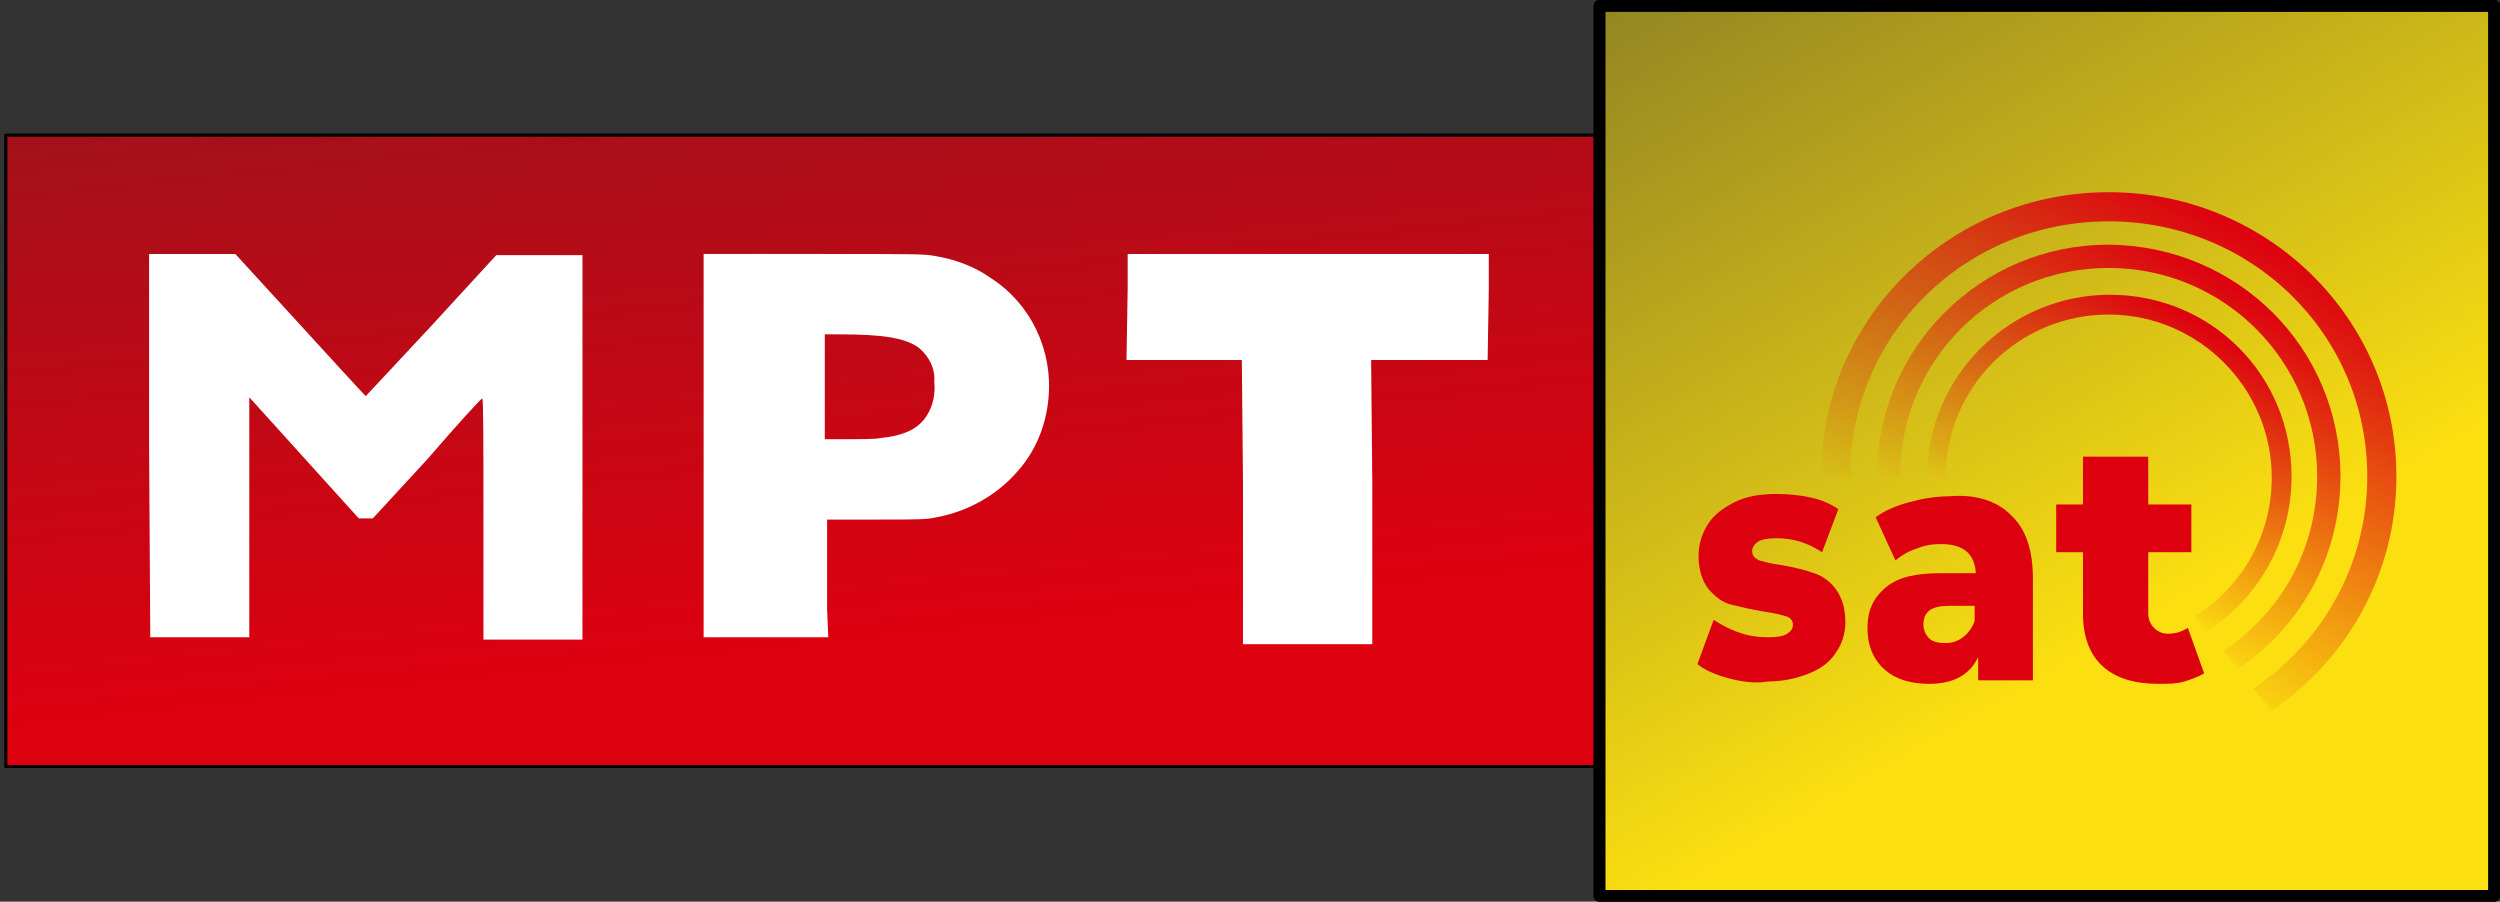 <svg version="1.1" viewBox="0 0 800 288.54" xml:space="preserve" xmlns="http://www.w3.org/2000/svg">
<rect x="0" y="0" width="800" height="288.54" fill="#333333" stroke="none"/>
<style type="text/css">
	.st0{fill:url(#e);stroke:#000000;stroke-width:0.998;stroke-linecap:round;stroke-linejoin:round;}
	.st1{fill:url(#d);stroke:#000000;stroke-linecap:round;stroke-linejoin:round;}
	.st2{fill:#FFFFFF;}
	.st3{fill:none;stroke:#000000;stroke-linecap:round;stroke-linejoin:round;}
	.st4{fill:url(#c);}
	.st5{fill:url(#b);}
	.st6{fill:url(#a);}
	.st7{fill:#DD000F;}
</style>
<linearGradient id="e" x1="73.291" x2="57.986" y1="-206.19" y2="-57.011" gradientTransform="matrix(3.728 0 0 -3.728 -10.024 -562.48)" gradientUnits="userSpaceOnUse">
	<stop stop-color="#DD000F" offset="0"/>
	<stop stop-color="#DD000F" stop-opacity="0" offset="1"/>
</linearGradient>
<path class="st0" d="m1.86 43.243h509.97v202.05h-509.97z" fill="url(#e)" stroke="#000" stroke-linecap="round" stroke-linejoin="round" stroke-width="3.72"/>
<linearGradient id="d" x1="186.71" x2="120.63" y1="-204" y2="-89.551" gradientTransform="matrix(3.728 0 0 -3.728 -10.024 -562.48)" gradientUnits="userSpaceOnUse">
	<stop stop-color="#FBDF11" offset="0"/>
	<stop stop-color="#FBDF11" stop-opacity="0" offset="1"/>
</linearGradient>
<path class="st1" d="m511.83 1.864h286.3v284.81h-286.3z" fill="url(#d)" stroke="#000" stroke-linecap="round" stroke-linejoin="round" stroke-width="3.728"/>
<path class="st2" d="m47.713 142.78v-61.51h27.586l20.131 21.995c11.184 12.302 20.503 22.367 20.876 22.74l0.746 0.746 20.876-22.367 20.876-22.74h27.586v123.02h-31.687v-38.77c0-21.249 0-38.397-0.373-38.397-0.373 0-8.201 8.574-17.521 19.385l-17.521 19.012h-4.473l-35.042-38.77v76.794h-31.687z" stroke-width="3.728"/>
<path class="st2" d="m225.16 152.47v-71.203h35.415c34.297 0 35.415 0 39.143 0.746 6.337 1.118 12.302 3.355 17.521 7.083 12.675 8.201 19.758 23.113 18.267 38.397-0.746 8.574-4.101 16.775-9.693 23.113-6.71 7.829-16.03 13.048-26.095 14.912-3.355 0.746-5.219 0.746-21.249 0.746h-13.793v28.705l0.373 8.947h-39.888zm56.664-12.302c7.456-0.746 12.302-2.982 14.912-7.456 1.864-2.982 2.61-6.71 2.237-10.438 0.373-4.473-1.864-8.574-5.219-11.184-4.473-2.982-11.184-4.101-25.35-4.101h-4.473v33.551h5.965c5.219 0 10.438 0 11.929-0.373z" stroke-width="3.728" Googl="true"/>
<path class="st2" d="m397.76 154.71-0.373-39.516h-36.906l0.373-22.74v-11.184h115.56v11.184l-0.373 22.74h-37.279l0.373 39.888v51.072h-41.38z" stroke-width="3.728"/>
<path class="st3" d="m511.83 1.864h286.3v284.81h-286.3z" fill="none" stroke="#000" stroke-linecap="round" stroke-linejoin="round" stroke-width="3.728"/>
<g transform="matrix(3.728 0 0 3.728 -.004 0)">
	<linearGradient id="c" x1="176.09" x2="191" y1="49.541" y2="23.72" gradientUnits="userSpaceOnUse">
		<stop stop-color="#DD000F" stop-opacity="0" offset="7.4589e-7"/>
		<stop stop-color="#DD000F" offset="1"/>
	</linearGradient>
	<path class="st4" d="m200.9 40.9c0 6.9-3.5 13-8.8 16.5l-1.3-1.5c4.9-3.2 8.1-8.7 8.1-15 0-9.9-8-17.9-17.9-17.9s-17.9 7.9-17.9 17.9h-2c0-11 8.9-19.9 19.9-19.9 11.1 0.1 19.9 8.9 19.9 19.9z" fill="url(#c)"/>
	<linearGradient id="b" x1="177.14" x2="188.88" y1="47.726" y2="27.387" gradientUnits="userSpaceOnUse">
		<stop stop-color="#DD000F" stop-opacity="0" offset="7.4589e-7"/>
		<stop stop-color="#DD000F" offset="1"/>
	</linearGradient>
	<path class="st5" d="m196.7 40.9c0 5.6-2.9 10.5-7.3 13.3l-1-1.3c4-2.5 6.6-6.9 6.6-11.9 0-7.7-6.3-14-14-14s-14 6.2-14 14h-1.6c0-8.7 7.1-15.7 15.7-15.7 8.7 0 15.6 6.9 15.6 15.6z" fill="url(#b)"/>
	<linearGradient id="a" x1="174.83" x2="193.24" y1="51.543" y2="19.65" gradientUnits="userSpaceOnUse">
		<stop stop-color="#DD000F" stop-opacity="0" offset="7.4589e-7"/>
		<stop stop-color="#DD000F" offset="1"/>
	</linearGradient>
	<path class="st6" d="m205.7 40.9c0 8.3-4.2 15.7-10.7 20.1l-1.6-1.9c5.9-3.9 9.8-10.6 9.8-18.2 0-12.2-9.9-21.9-22.2-21.9s-22.2 9.7-22.2 21.9h-2.5c0-13.5 11-24.4 24.7-24.4s24.7 10.9 24.7 24.4z" fill="url(#a)"/>
	
		<path class="st7" d="m148.3 58.2c-1.1-0.3-2-0.7-2.6-1.2l1.4-3.8c0.6 0.4 1.3 0.8 2.2 1.1 0.8 0.3 1.7 0.4 2.5 0.4s1.3-0.1 1.6-0.3 0.5-0.4 0.5-0.8c0-0.3-0.2-0.6-0.6-0.7s-1-0.3-1.9-0.4c-1.1-0.2-2-0.4-2.8-0.6s-1.4-0.7-2-1.4c-0.5-0.7-0.8-1.6-0.8-2.8 0-1 0.3-1.9 0.8-2.7s1.3-1.4 2.3-1.9 2.2-0.7 3.6-0.7c1 0 2 0.1 2.9 0.3 1 0.2 1.8 0.6 2.4 1l-1.4 3.7c-1.2-0.8-2.5-1.2-3.9-1.2-0.7 0-1.3 0.1-1.6 0.3s-0.5 0.5-0.5 0.8c0 0.4 0.2 0.6 0.6 0.8 0.4 0.1 1 0.3 1.9 0.4 1.1 0.2 2 0.4 2.8 0.7 0.7 0.2 1.4 0.7 1.9 1.4s0.8 1.6 0.8 2.8c0 1-0.3 1.9-0.8 2.6-0.5 0.8-1.3 1.4-2.3 1.8s-2.2 0.7-3.6 0.7c-1.1 0.2-2.3 0-3.4-0.3z"/>
		<path class="st7" d="m172.6 44.2c1.3 1.2 1.9 3 1.9 5.5v8.7h-4.7v-2c-0.7 1.5-2.1 2.3-4.2 2.3-1.1 0-2.1-0.2-2.9-0.6s-1.4-1-1.8-1.7-0.6-1.5-0.6-2.5c0-1.5 0.5-2.6 1.6-3.5s2.6-1.2 4.8-1.2h2.9c-0.1-1.7-1.1-2.5-3-2.5-0.7 0-1.4 0.1-2.1 0.4-0.7 0.2-1.3 0.6-1.8 1l-1.7-3.7c0.8-0.6 1.8-1 2.9-1.3s2.3-0.5 3.4-0.5c2.3-0.2 4.1 0.4 5.3 1.6zm-4.1 10.5c0.4-0.3 0.8-0.8 1-1.4v-1.3h-2.2c-1.5 0-2.2 0.5-2.2 1.6 0 0.5 0.2 0.9 0.5 1.2s0.8 0.4 1.4 0.4 1.1-0.2 1.5-0.5z"/>
		<path class="st7" d="m189.2 57.8c-0.5 0.3-1.1 0.5-1.7 0.7-0.7 0.2-1.4 0.2-2.2 0.2-2.1 0-3.7-0.5-4.8-1.5s-1.7-2.5-1.7-4.5v-5.3h-2.3v-4.1h2.3v-4.1h5.6v4.1h3.7v4.1h-3.7v5.2c0 0.6 0.2 1 0.5 1.3s0.7 0.5 1.2 0.5c0.7 0 1.2-0.2 1.7-0.5z"/>
	
</g>
</svg>
